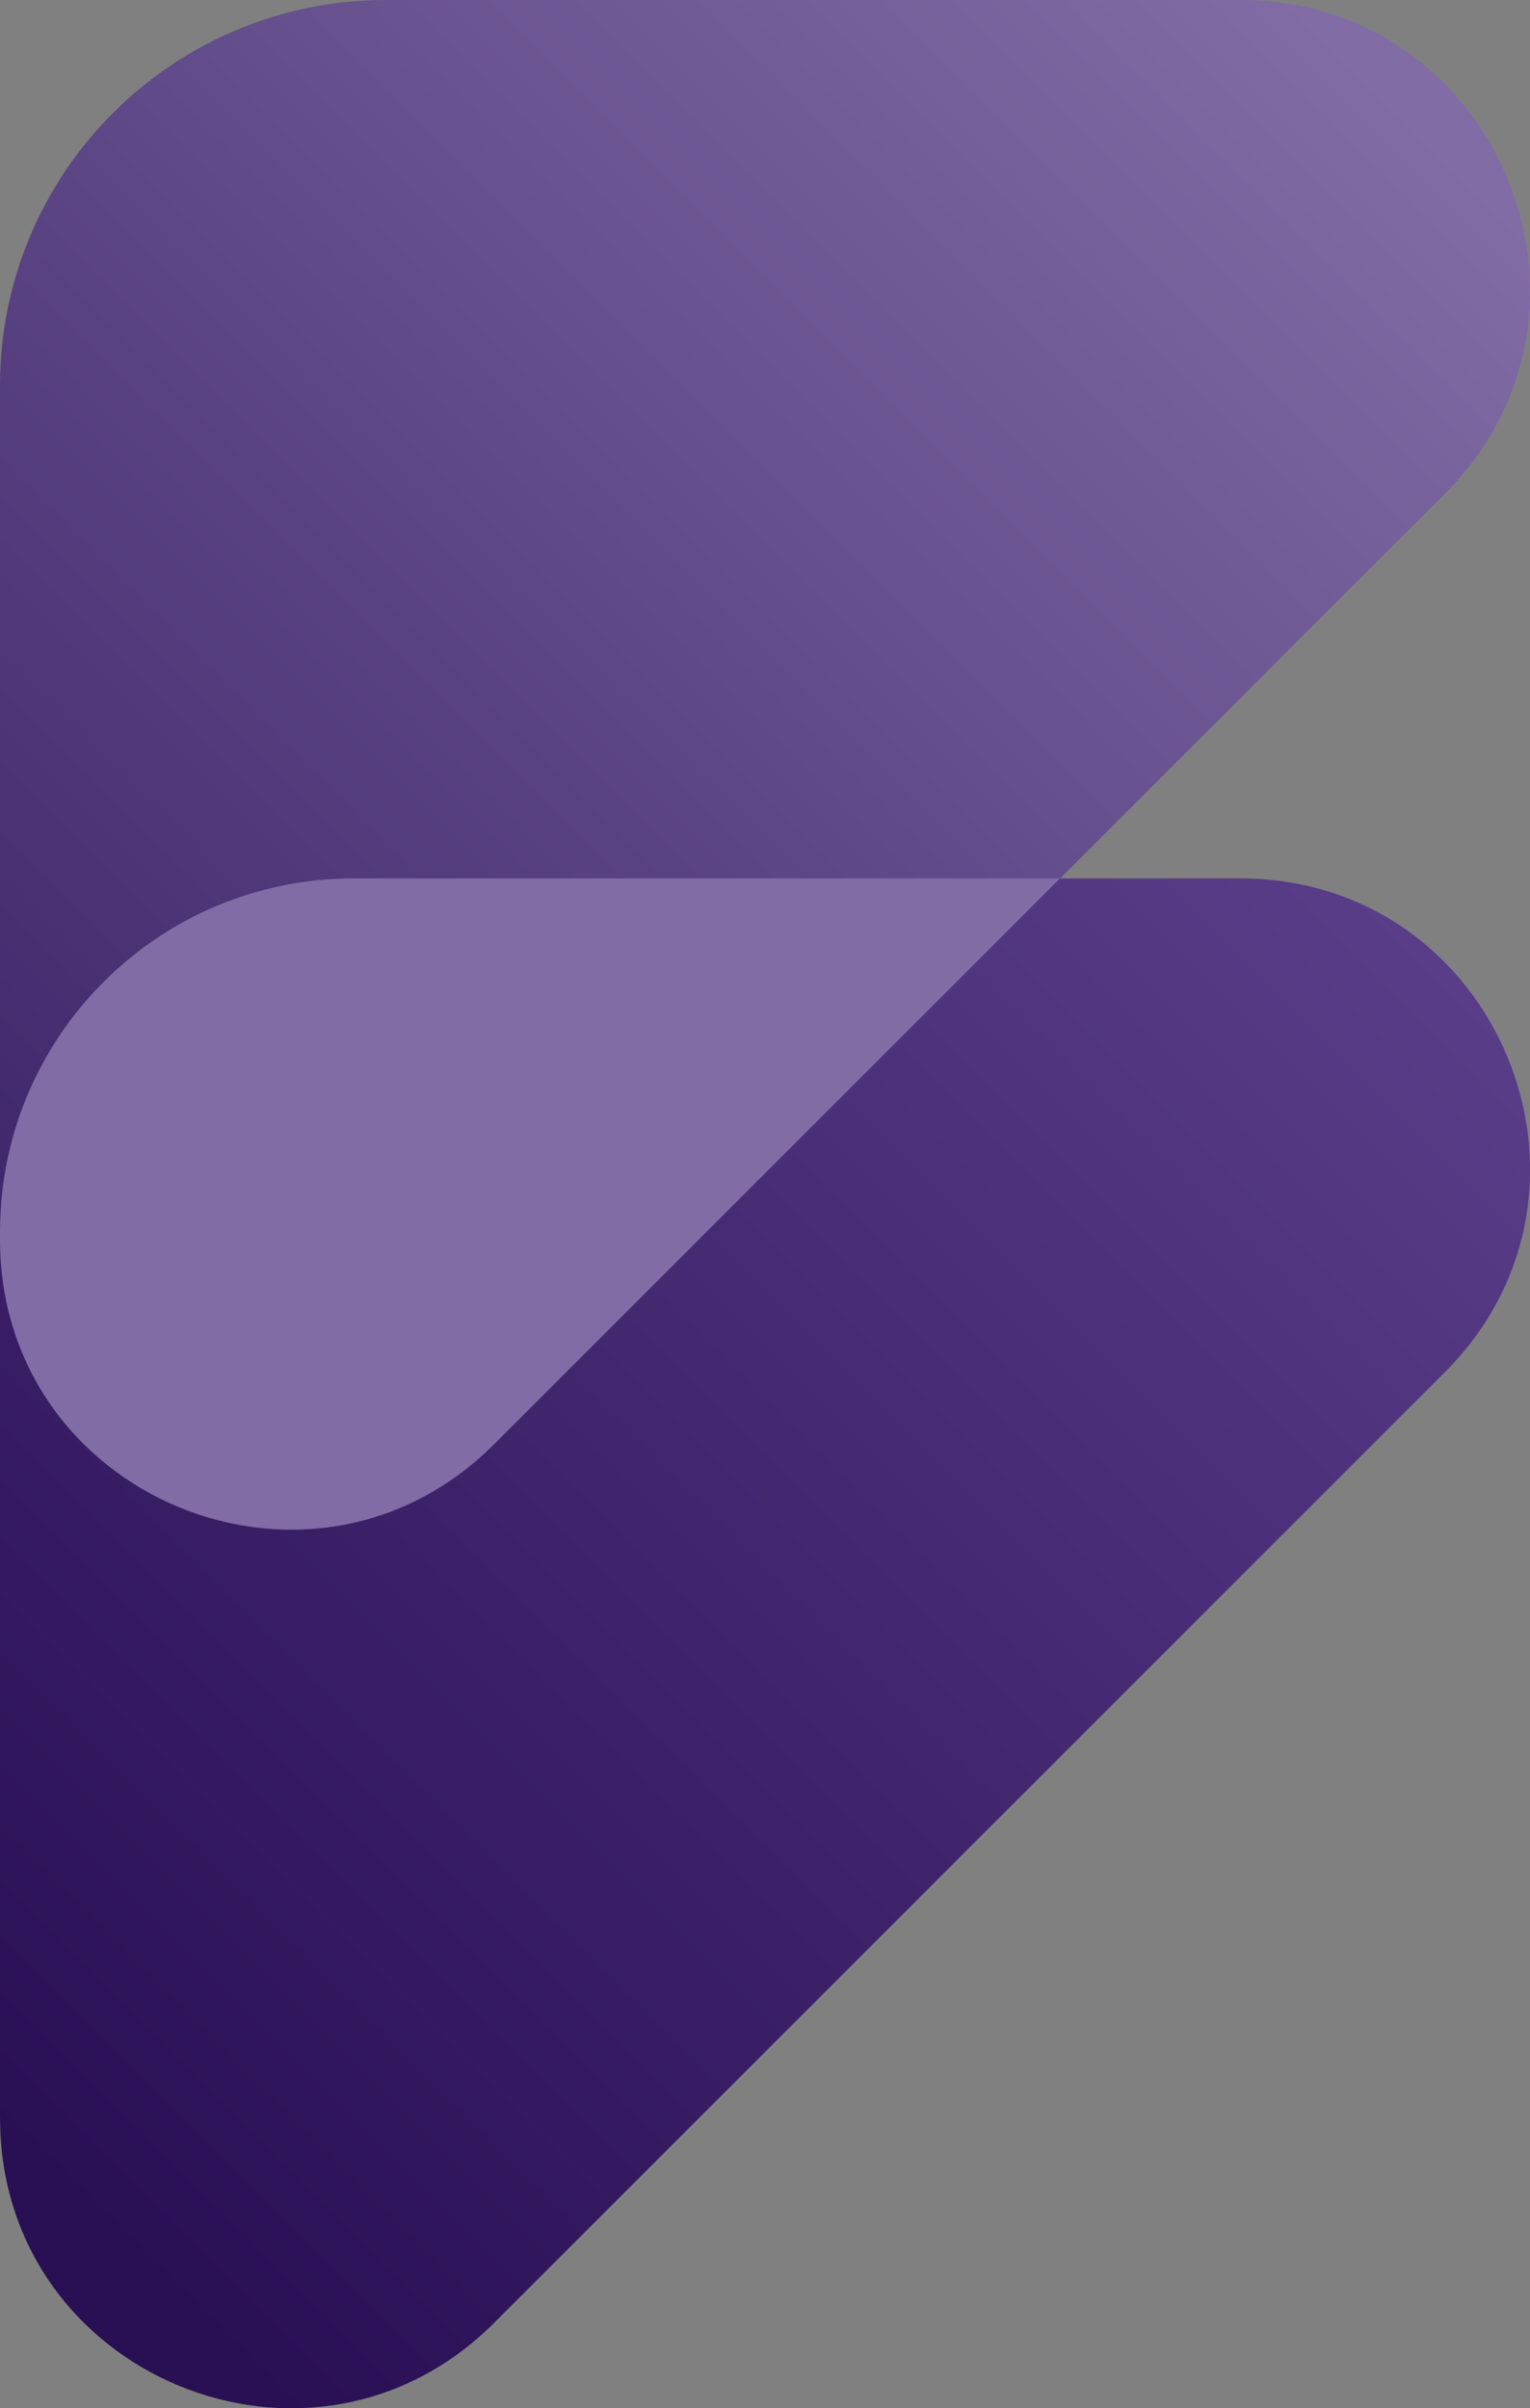 <?xml version="1.0" encoding="UTF-8" standalone="no"?>
<svg
   width="20.328"
   height="32"
   viewBox="0 0 20.328 32"
   fill="none"
   version="1.1"
   id="svg152"
   sodipodi:docname="icon-finiqly-footer.svg"
   inkscape:version="1.1.2 (0a00cf5339, 2022-02-04)"
   xmlns:inkscape="http://www.inkscape.org/namespaces/inkscape"
   xmlns:sodipodi="http://sodipodi.sourceforge.net/DTD/sodipodi-0.dtd"
   xmlns="http://www.w3.org/2000/svg"
   xmlns:svg="http://www.w3.org/2000/svg">
  <rect x="0" y="0" width="20.328" height="32" fill="#808080" stroke="none"/>
  <sodipodi:namedview
     id="namedview154"
     pagecolor="#ffffff"
     bordercolor="#666666"
     borderopacity="1.0"
     inkscape:pageshadow="2"
     inkscape:pageopacity="0.0"
     inkscape:pagecheckerboard="0"
     showgrid="false"
     inkscape:zoom="13.232558"
     inkscape:cx="50.36819"
     inkscape:cy="17.003515"
     inkscape:window-width="1920"
     inkscape:window-height="1163"
     inkscape:window-x="0"
     inkscape:window-y="0"
     inkscape:window-maximized="1"
     inkscape:current-layer="g135" />
  <g
     clip-path="url(#clip0_3_5465)"
     id="g135"
     transform="translate(-0.773)">
    <path
       d="M 32.773,11.926 V 8.358 h 11.091 v 3.568 z m 2.467,12.074 V 7.641 c 0,-1.805 0.534,-3.245 1.606,-4.326 1.072,-1.082 2.598,-1.619 4.579,-1.619 0.675,0 1.325,0.07 1.949,0.208 0.624,0.138 1.155,0.358 1.59,0.656 l -1.219,3.36 c -0.259,-0.179 -0.547,-0.317 -0.864,-0.416 -0.317,-0.099 -0.653,-0.15 -1.011,-0.15 -0.675,0 -1.194,0.192 -1.562,0.579 -0.368,0.387 -0.55,0.966 -0.55,1.741 v 1.488 l 0.118,1.994 v 12.845 z"
       fill="#ffffff"
       id="path115" />
    <path
       d="m 65.104,7.766 c 1.267,0 2.403,0.253 3.405,0.758 1.002,0.506 1.789,1.28 2.365,2.32 0.576,1.04 0.864,2.374 0.864,4 v 9.158 h -4.64 v -8.445 c 0,-1.29 -0.282,-2.24 -0.848,-2.854 -0.566,-0.614 -1.363,-0.922 -2.394,-0.922 -0.733,0 -1.392,0.154 -1.978,0.461 -0.586,0.307 -1.04,0.778 -1.37,1.411 -0.326,0.634 -0.49,1.446 -0.49,2.438 v 7.91 h -4.64 V 8.002 h 4.432 v 4.432 l -0.832,-1.338 c 0.576,-1.072 1.398,-1.894 2.467,-2.467 1.072,-0.576 2.291,-0.864 3.658,-0.864 z"
       fill="#ffffff"
       id="path117" />
    <path
       d="m 77.404,5.773 c -0.851,0 -1.546,-0.246 -2.083,-0.742 -0.534,-0.496 -0.803,-1.11 -0.803,-1.843 0,-0.733 0.269,-1.347 0.803,-1.843 0.534,-0.496 1.229,-0.742 2.083,-0.742 0.851,0 1.546,0.234 2.083,0.698 0.534,0.467 0.803,1.066 0.803,1.798 0,0.774 -0.262,1.411 -0.787,1.917 -0.528,0.506 -1.226,0.758 -2.099,0.758 z M 75.084,24.003 V 8.003 h 4.64 V 24.003 Z"
       fill="#ffffff"
       id="path119" />
    <path
       d="m 90.643,24.235 c -1.507,0 -2.864,-0.336 -4.074,-1.011 -1.21,-0.675 -2.166,-1.626 -2.87,-2.854 -0.704,-1.229 -1.056,-2.688 -1.056,-4.371 0,-1.664 0.352,-3.114 1.056,-4.342 0.704,-1.229 1.661,-2.186 2.87,-2.87 1.21,-0.685 2.566,-1.027 4.074,-1.027 1.408,0 2.611,0.298 3.613,0.893 1.002,0.595 1.77,1.498 2.304,2.707 0.534,1.21 0.803,2.755 0.803,4.64 0,1.862 -0.278,3.405 -0.832,4.624 -0.557,1.219 -1.338,2.125 -2.349,2.72 -1.011,0.595 -2.192,0.893 -3.539,0.893 z m 0.803,-3.805 c 0.752,0 1.437,-0.179 2.051,-0.534 0.614,-0.358 1.104,-0.867 1.472,-1.533 0.368,-0.662 0.55,-1.453 0.55,-2.365 0,-0.931 -0.182,-1.725 -0.55,-2.381 -0.368,-0.656 -0.858,-1.158 -1.472,-1.517 -0.614,-0.358 -1.299,-0.534 -2.051,-0.534 -0.774,0 -1.469,0.179 -2.083,0.534 -0.614,0.358 -1.107,0.861 -1.472,1.517 -0.368,0.653 -0.55,1.446 -0.55,2.381 0,0.912 0.182,1.699 0.55,2.365 0.368,0.666 0.858,1.174 1.472,1.533 0.614,0.355 1.309,0.534 2.083,0.534 z m 3.984,9.338 v -9.011 l 0.298,-4.73 -0.09,-4.758 V 7.998 H 100.07 V 29.767 Z"
       fill="#ffffff"
       id="path121" />
    <path
       d="M 104.146,23.997 V 1.93 h 4.64 V 23.997 Z"
       fill="#ffffff"
       id="path123" />
    <path
       d="m 114.914,30.006 c -0.832,0 -1.654,-0.128 -2.467,-0.387 -0.813,-0.259 -1.479,-0.614 -1.994,-1.072 l 1.696,-3.302 c 0.359,0.317 0.768,0.566 1.235,0.742 0.464,0.179 0.928,0.269 1.383,0.269 0.656,0 1.174,-0.154 1.561,-0.461 0.388,-0.307 0.74,-0.819 1.056,-1.533 l 0.832,-1.962 0.359,-0.506 L 124.312,8 h 4.461 l -7.225,16.982 c -0.516,1.29 -1.104,2.301 -1.77,3.034 -0.666,0.733 -1.398,1.248 -2.202,1.546 -0.803,0.298 -1.689,0.445 -2.662,0.445 z M 117.65,24.624 110.514,8 h 4.787 l 5.533,13.382 z"
       fill="#ffffff"
       id="path125" />
    <path
       d="M 0.773,16.474 V 5.126 C 0.773,2.294 3.068,0 5.9,0 H 17.25 c 3.424,0 5.139,4.141 2.717,6.563 L 7.337,19.194 c -2.422,2.422 -6.563,0.707 -6.563,-2.72 z"
       fill="url(#paint0_linear_3_5465)"
       id="path127"
       style="fill:url(#paint0_linear_3_5465)" />
    <path
       d="M 0.773,28.145 V 15.998 L 14.857,11.672 h 2.394 c 3.424,0 5.139,4.141 2.717,6.563 L 7.337,30.866 c -2.422,2.422 -6.563,0.707 -6.563,-2.72 z"
       fill="url(#paint1_linear_3_5465)"
       id="path129"
       style="fill:url(#paint1_linear_3_5465)" />
    <path
       d="m 7.337,19.192 7.52,-7.52 H 5.471 c -2.595,0 -4.698,2.102 -4.698,4.698 v 0.102 c 0,3.427 4.141,5.142 6.563,2.72 z"
       fill="#816ca5"
       id="path131" />
    <path
       d="m 49.621,5.773 c -0.854,0 -1.546,-0.246 -2.083,-0.742 -0.534,-0.496 -0.803,-1.11 -0.803,-1.843 0,-0.733 0.269,-1.347 0.803,-1.843 0.534,-0.496 1.229,-0.742 2.083,-0.742 0.851,0 1.546,0.234 2.083,0.698 0.534,0.467 0.803,1.066 0.803,1.798 0,0.774 -0.262,1.411 -0.787,1.917 -0.528,0.506 -1.226,0.758 -2.099,0.758 z M 47.304,24.003 V 8.003 h 4.64 V 24.003 Z"
       fill="#ffffff"
       id="path133" />
  </g>
  <defs
     id="defs150">
    <linearGradient
       id="paint0_linear_3_5465"
       x1="-0.595"
       y1="15.748"
       x2="16.592"
       y2="-1.44"
       gradientUnits="userSpaceOnUse">
      <stop
         offset="1.06556e-08"
         stop-color="#3E256A"
         id="stop137" />
      <stop
         offset="1"
         stop-color="#816CA5"
         id="stop139" />
    </linearGradient>
    <linearGradient
       id="paint1_linear_3_5465"
       x1="-0.053"
       y1="27.539"
       x2="17.349"
       y2="10.137"
       gradientUnits="userSpaceOnUse">
      <stop
         offset="2.23767e-07"
         stop-color="#290F54"
         id="stop142" />
      <stop
         offset="1"
         stop-color="#593D88"
         id="stop144" />
    </linearGradient>
    <clipPath
       id="clip0_3_5465">
      <rect
         width="128"
         height="32"
         fill="#ffffff"
         transform="translate(0.773)"
         id="rect147"
         x="0"
         y="0" />
    </clipPath>
  </defs>
</svg>
